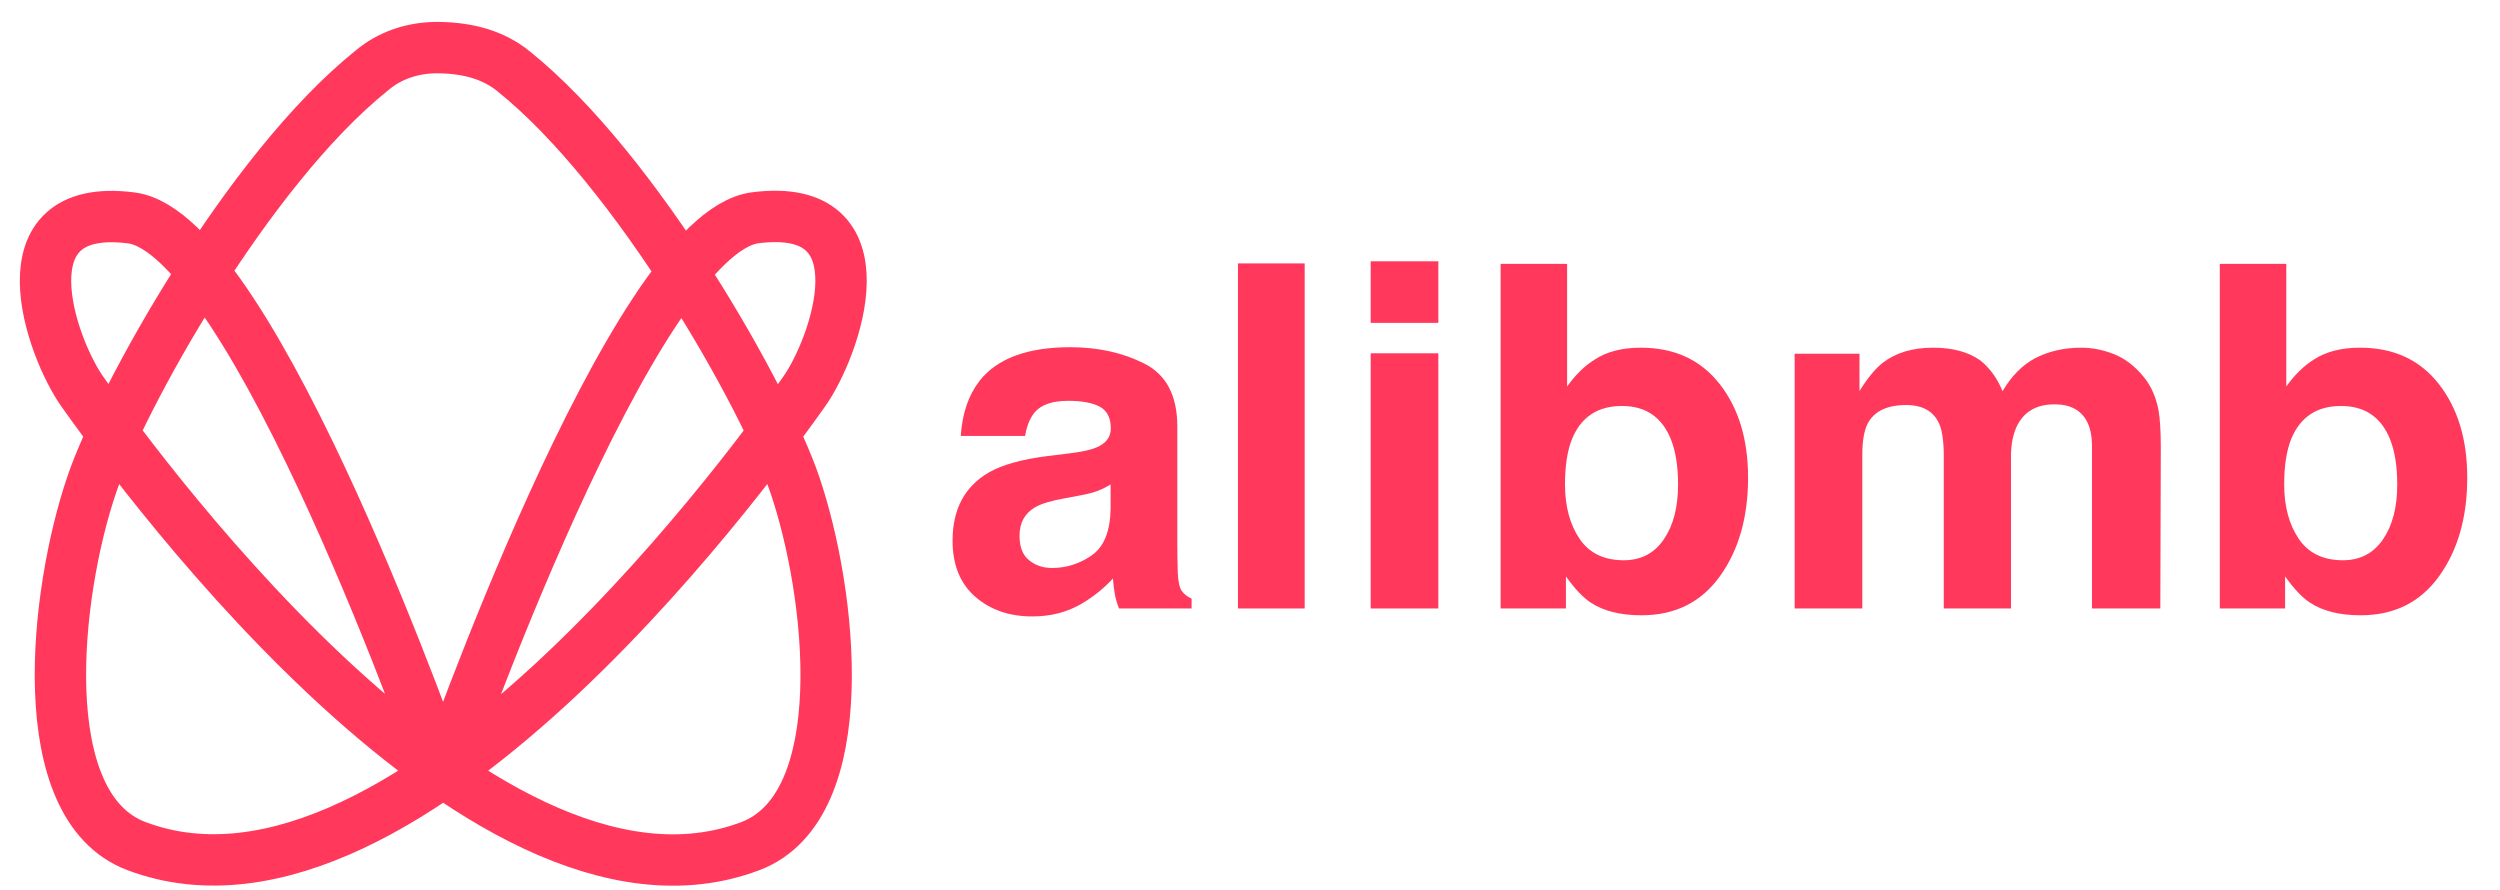 <?xml version="1.0" encoding="UTF-8"?>
<!DOCTYPE svg PUBLIC "-//W3C//DTD SVG 1.1//EN" "http://www.w3.org/Graphics/SVG/1.1/DTD/svg11.dtd">
<svg version="1.1" xmlns="http://www.w3.org/2000/svg" xmlns:xlink="http://www.w3.org/1999/xlink" x="0" y="0" width="146" height="52" viewBox="0, 0, 146, 52">
  <g id="Layer_2">
    <path d="M25.901,45.411 C25.901,45.411 14.844,13.643 7.669,12.726 C-0.058,11.738 2.981,20.312 4.829,22.899 C6.651,25.449 27.768,55.501 43.821,49.414 C49.96,47.086 48.574,34.656 46.422,28.319 C44.711,23.28 37.238,9.961 29.961,4.138 C28.848,3.248 27.424,2.807 25.644,2.781 C24.09,2.759 22.737,3.247 21.697,4.13 C14.432,9.967 7.065,23.273 5.354,28.311 C3.201,34.648 1.816,47.079 7.955,49.407 C24.008,55.493 45.125,25.441 46.947,22.891 C48.794,20.305 51.834,11.73 44.106,12.718 C36.932,13.636 25.847,45.411 25.847,45.411" fill-opacity="0" stroke="#FF385C" stroke-width="3"/>
    <g>
      <path d="M57.202,22.246 Q58.747,20.277 62.507,20.277 Q64.954,20.277 66.855,21.248 Q68.755,22.219 68.755,24.912 L68.755,31.748 Q68.755,32.459 68.782,33.471 Q68.823,34.236 69.015,34.51 Q69.206,34.783 69.589,34.961 L69.589,35.535 L65.351,35.535 Q65.173,35.084 65.105,34.688 Q65.036,34.291 64.995,33.785 Q64.189,34.66 63.136,35.275 Q61.878,36 60.292,36 Q58.269,36 56.949,34.845 Q55.63,33.689 55.63,31.57 Q55.63,28.822 57.749,27.592 Q58.911,26.922 61.167,26.635 L62.493,26.471 Q63.573,26.334 64.038,26.129 Q64.872,25.773 64.872,25.021 Q64.872,24.105 64.237,23.757 Q63.601,23.408 62.37,23.408 Q60.989,23.408 60.415,24.092 Q60.005,24.598 59.868,25.459 L56.109,25.459 Q56.232,23.504 57.202,22.246 z M60.101,32.719 Q60.648,33.17 61.441,33.17 Q62.698,33.17 63.758,32.432 Q64.818,31.693 64.859,29.738 L64.859,28.289 Q64.489,28.521 64.113,28.665 Q63.737,28.809 63.081,28.932 L62.206,29.096 Q60.976,29.314 60.443,29.629 Q59.54,30.162 59.54,31.283 Q59.54,32.281 60.101,32.719 z" fill="#FF385C"/>
      <path d="M72.296,15.383 L76.193,15.383 L76.193,35.535 L72.296,35.535 z" fill="#FF385C"/>
      <path d="M83.999,20.633 L83.999,35.535 L80.048,35.535 L80.048,20.633 z M83.999,15.26 L83.999,18.855 L80.048,18.855 L80.048,15.26 z" fill="#FF385C"/>
      <path d="M95.866,35.932 Q94.021,35.932 92.9,35.193 Q92.23,34.756 91.45,33.662 L91.45,35.535 L87.636,35.535 L87.636,15.41 L91.519,15.41 L91.519,22.574 Q92.257,21.535 93.146,20.988 Q94.198,20.305 95.825,20.305 Q98.765,20.305 100.426,22.424 Q102.087,24.543 102.087,27.893 Q102.087,31.365 100.446,33.648 Q98.806,35.932 95.866,35.932 z M97.999,28.303 Q97.999,26.717 97.589,25.678 Q96.81,23.709 94.718,23.709 Q92.599,23.709 91.806,25.637 Q91.396,26.662 91.396,28.289 Q91.396,30.203 92.243,31.461 Q93.091,32.719 94.827,32.719 Q96.331,32.719 97.165,31.502 Q97.999,30.285 97.999,28.303 z" fill="#FF385C"/>
      <path d="M113.243,24.734 Q112.751,23.654 111.316,23.654 Q109.648,23.654 109.073,24.734 Q108.759,25.35 108.759,26.566 L108.759,35.535 L104.808,35.535 L104.808,20.66 L108.595,20.66 L108.595,22.834 Q109.32,21.672 109.962,21.18 Q111.097,20.305 112.902,20.305 Q114.611,20.305 115.663,21.057 Q116.511,21.754 116.948,22.848 Q117.714,21.535 118.849,20.92 Q120.052,20.305 121.529,20.305 Q122.513,20.305 123.47,20.688 Q124.427,21.07 125.206,22.027 Q125.835,22.807 126.054,23.941 Q126.191,24.693 126.191,26.143 L126.163,35.535 L122.171,35.535 L122.171,26.047 Q122.171,25.199 121.898,24.652 Q121.378,23.613 119.984,23.613 Q118.37,23.613 117.755,24.953 Q117.441,25.664 117.441,26.662 L117.441,35.535 L113.517,35.535 L113.517,26.662 Q113.517,25.336 113.243,24.734 z" fill="#FF385C"/>
      <path d="M137.866,35.932 Q136.021,35.932 134.9,35.193 Q134.23,34.756 133.45,33.662 L133.45,35.535 L129.636,35.535 L129.636,15.41 L133.519,15.41 L133.519,22.574 Q134.257,21.535 135.146,20.988 Q136.198,20.305 137.825,20.305 Q140.765,20.305 142.426,22.424 Q144.087,24.543 144.087,27.893 Q144.087,31.365 142.446,33.648 Q140.806,35.932 137.866,35.932 z M139.999,28.303 Q139.999,26.717 139.589,25.678 Q138.81,23.709 136.718,23.709 Q134.599,23.709 133.806,25.637 Q133.396,26.662 133.396,28.289 Q133.396,30.203 134.243,31.461 Q135.091,32.719 136.827,32.719 Q138.331,32.719 139.165,31.502 Q139.999,30.285 139.999,28.303 z" fill="#FF385C"/>
    </g>
  </g>
</svg>
